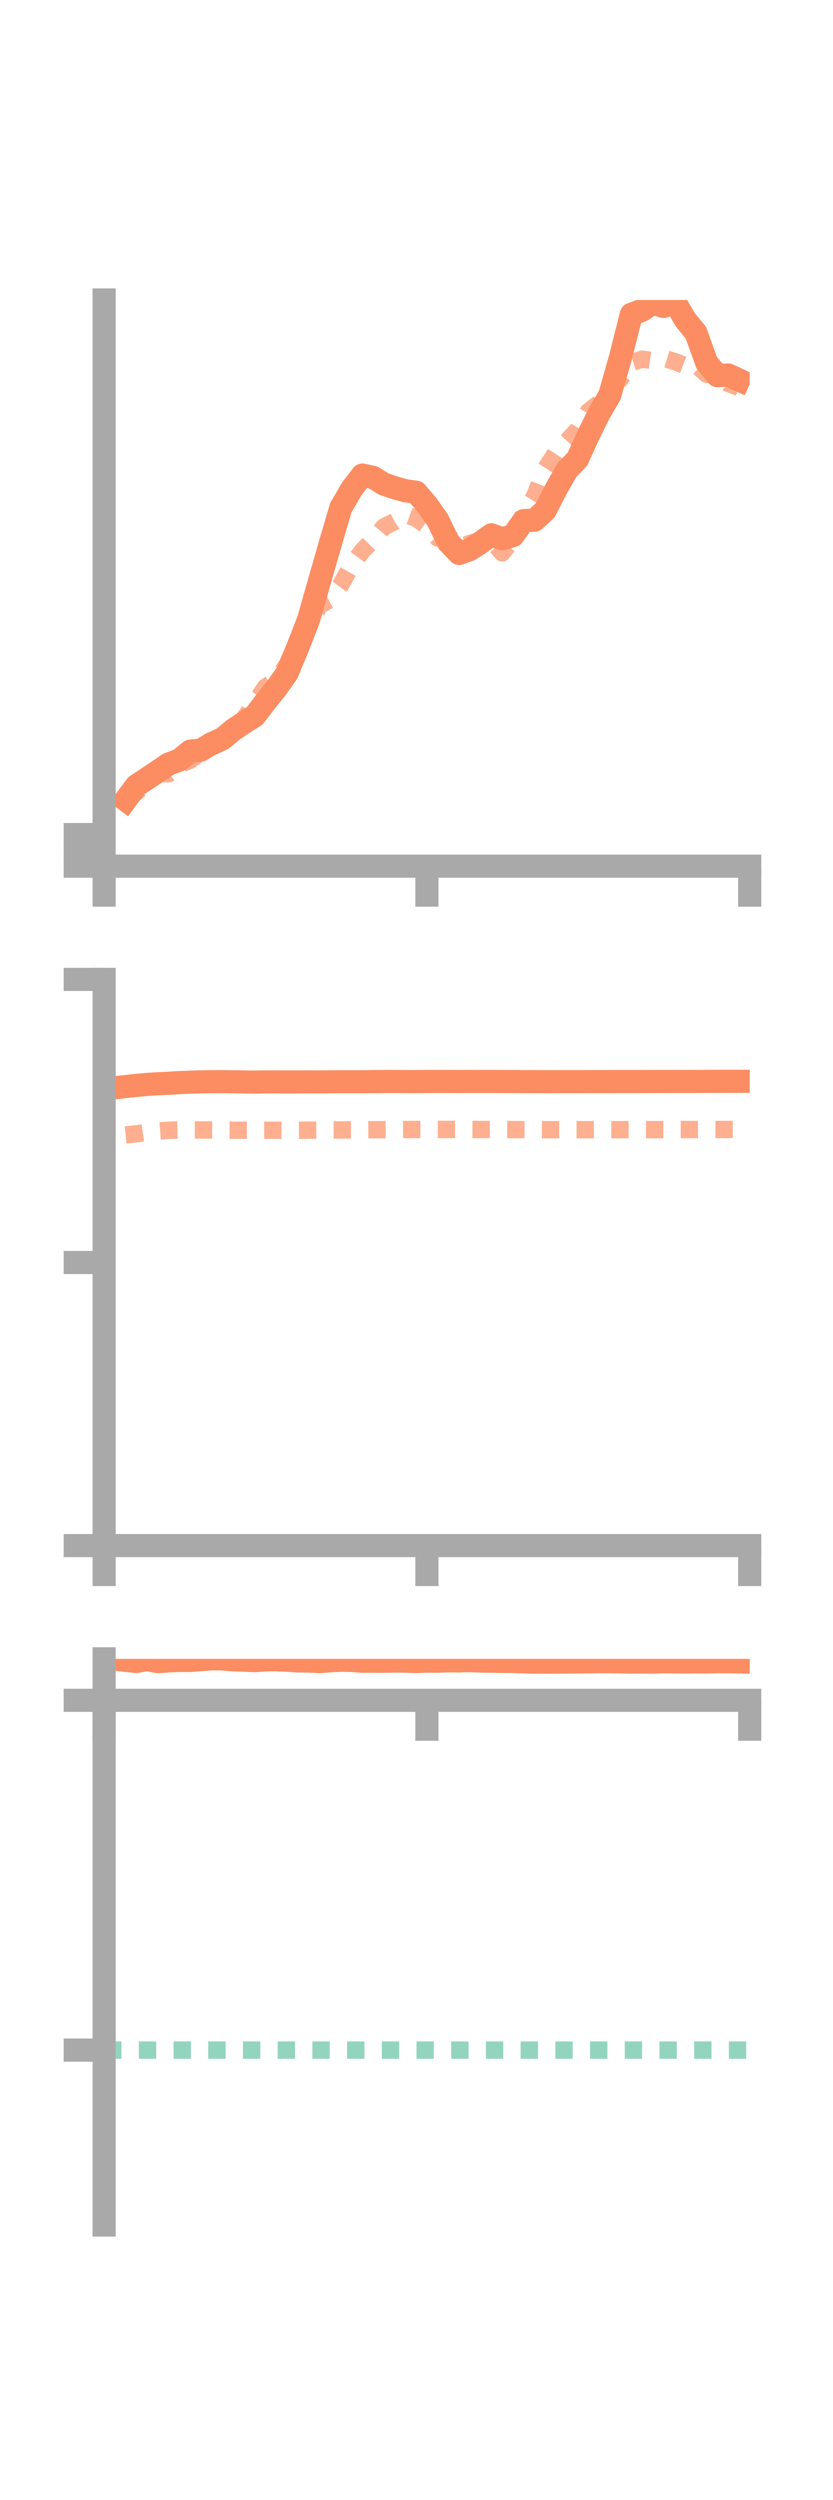<?xml version="1.0" encoding="utf-8" standalone="no"?>
<!DOCTYPE svg PUBLIC "-//W3C//DTD SVG 1.1//EN"
  "http://www.w3.org/Graphics/SVG/1.1/DTD/svg11.dtd">
<!-- Created with matplotlib (https://matplotlib.org/) -->
<svg height="216pt" version="1.1" viewBox="0 0 72 216" width="72pt" xmlns="http://www.w3.org/2000/svg" xmlns:xlink="http://www.w3.org/1999/xlink">
 <defs>
  <style type="text/css">*{stroke-linecap:butt;stroke-linejoin:round;}</style>
 </defs>
 <g id="figure_1">
  <g id="patch_1">
   <path d="M 0 216 
L 72 216 
L 72 0 
L 0 0 
z
" style="fill:none;"/>
  </g>
  <g id="axes_1">
   <g id="patch_2">
    <path d="M 9 74.838 
L 64.8 74.838 
L 64.8 25.92 
L 9 25.92 
z
" style="fill:none;"/>
   </g>
   <g id="matplotlib.axis_1">
    <g id="xtick_1">
     <g id="line2d_1">
      <defs>
       <path d="M 0 0 
L 0 3.5 
" id="mfce3ab2ee1" style="stroke:#a9a9a9;stroke-width:2;"/>
      </defs>
      <g>
       <use style="fill:#a9a9a9;stroke:#a9a9a9;stroke-width:2;" x="9" xlink:href="#mfce3ab2ee1" y="74.838"/>
      </g>
     </g>
    </g>
    <g id="xtick_2">
     <g id="line2d_2">
      <g>
       <use style="fill:#a9a9a9;stroke:#a9a9a9;stroke-width:2;" x="36.9" xlink:href="#mfce3ab2ee1" y="74.838"/>
      </g>
     </g>
    </g>
    <g id="xtick_3">
     <g id="line2d_3">
      <g>
       <use style="fill:#a9a9a9;stroke:#a9a9a9;stroke-width:2;" x="64.8" xlink:href="#mfce3ab2ee1" y="74.838"/>
      </g>
     </g>
    </g>
   </g>
   <g id="matplotlib.axis_2">
    <g id="ytick_1">
     <g id="line2d_4">
      <defs>
       <path d="M 0 0 
L -3.5 0 
" id="md6dbbe4697" style="stroke:#a9a9a9;stroke-width:2;"/>
      </defs>
      <g>
       <use style="fill:#a9a9a9;stroke:#a9a9a9;stroke-width:2;" x="9" xlink:href="#md6dbbe4697" y="74.838"/>
      </g>
     </g>
    </g>
    <g id="ytick_2">
     <g id="line2d_5">
      <g>
       <use style="fill:#a9a9a9;stroke:#a9a9a9;stroke-width:2;" x="9" xlink:href="#md6dbbe4697" y="73.471"/>
      </g>
     </g>
    </g>
    <g id="ytick_3">
     <g id="line2d_6">
      <g>
       <use style="fill:#a9a9a9;stroke:#a9a9a9;stroke-width:2;" x="9" xlink:href="#md6dbbe4697" y="72.105"/>
      </g>
     </g>
    </g>
   </g>
   <g id="line2d_7">
    <path clip-path="url(#pa866953191)" d="M 10.86 69.124 
L 11.79 67.876 
L 12.72 67.262 
L 13.65 66.639 
L 14.58 66.01 
L 15.51 65.667 
L 16.44 64.903 
L 17.37 64.807 
L 18.3 64.239 
L 19.23 63.831 
L 20.16 63.06 
L 21.09 62.439 
L 22.02 61.845 
L 22.95 60.625 
L 23.88 59.463 
L 24.81 58.158 
L 25.74 55.925 
L 26.67 53.54 
L 27.6 50.266 
L 28.53 47.033 
L 29.46 43.861 
L 30.39 42.265 
L 31.32 41.045 
L 32.25 41.244 
L 33.18 41.827 
L 34.11 42.139 
L 35.04 42.402 
L 35.97 42.528 
L 36.9 43.612 
L 37.83 44.931 
L 38.76 46.845 
L 39.69 47.823 
L 40.62 47.479 
L 41.55 46.871 
L 42.48 46.206 
L 43.41 46.561 
L 44.34 46.274 
L 45.27 44.98 
L 46.2 44.944 
L 47.13 44.089 
L 48.06 42.275 
L 48.99 40.635 
L 49.92 39.661 
L 50.85 37.604 
L 51.78 35.729 
L 52.71 34.123 
L 53.64 30.843 
L 54.57 27.156 
L 55.5 26.81 
L 56.43 26.178 
L 57.36 26.481 
L 58.29 25.988 
L 59.22 27.612 
L 60.15 28.75 
L 61.08 31.333 
L 62.01 32.462 
L 62.94 32.4 
L 63.87 32.828 
" style="fill:none;stroke:#fc8d62;stroke-linecap:square;stroke-width:2;"/>
   </g>
   <g id="line2d_8">
    <path clip-path="url(#pa866953191)" d="M 10.86 69.028 
L 11.79 68.445 
L 12.72 67.653 
L 13.65 66.843 
L 14.58 66.857 
L 15.51 66.049 
L 16.44 65.686 
L 17.37 64.988 
L 18.3 64.56 
L 19.23 64.12 
L 20.16 63.281 
L 21.09 62.098 
L 22.02 60.74 
L 22.95 59.366 
L 23.88 58.732 
L 24.81 57.453 
L 25.74 55.455 
L 26.67 54.125 
L 27.6 52.318 
L 28.53 51.79 
L 29.46 50.519 
L 30.39 48.847 
L 31.32 47.59 
L 32.25 46.639 
L 33.18 45.53 
L 34.11 45.061 
L 35.04 44.445 
L 35.97 44.785 
L 36.9 45.454 
L 37.83 46.49 
L 38.76 46.335 
L 39.69 47.284 
L 40.62 46.951 
L 41.55 46.696 
L 42.48 46.677 
L 43.41 47.766 
L 44.34 46.586 
L 45.27 44.387 
L 46.2 42.884 
L 47.13 40.538 
L 48.06 39.092 
L 48.99 38.144 
L 49.92 37.133 
L 50.85 35.562 
L 51.78 34.84 
L 52.71 33.586 
L 53.64 32.711 
L 54.57 31.33 
L 55.5 31.03 
L 56.43 31.165 
L 57.36 30.942 
L 58.29 31.231 
L 59.22 31.593 
L 60.15 31.484 
L 61.08 32.338 
L 62.01 32.361 
L 62.94 33.131 
L 63.87 33.474 
" style="fill:none;stroke:#fc8d62;stroke-dasharray:1.5,1.5;stroke-dashoffset:0;stroke-opacity:0.7;stroke-width:1.5;"/>
   </g>
   <g id="patch_3">
    <path d="M 9 74.838 
L 9 25.92 
" style="fill:none;stroke:#a9a9a9;stroke-linecap:square;stroke-linejoin:miter;stroke-width:2;"/>
   </g>
   <g id="patch_4">
    <path d="M 64.8 74.838 
L 64.8 25.92 
" style="fill:none;"/>
   </g>
   <g id="patch_5">
    <path d="M 9 74.838 
L 64.8 74.838 
" style="fill:none;stroke:#a9a9a9;stroke-linecap:square;stroke-linejoin:miter;stroke-width:2;"/>
   </g>
   <g id="patch_6">
    <path d="M 9 25.92 
L 64.8 25.92 
" style="fill:none;"/>
   </g>
  </g>
  <g id="axes_2">
   <g id="patch_7">
    <path d="M 9 133.539 
L 64.8 133.539 
L 64.8 84.621 
L 9 84.621 
z
" style="fill:none;"/>
   </g>
   <g id="matplotlib.axis_3">
    <g id="xtick_4">
     <g id="line2d_9">
      <g>
       <use style="fill:#a9a9a9;stroke:#a9a9a9;stroke-width:2;" x="9" xlink:href="#mfce3ab2ee1" y="133.539"/>
      </g>
     </g>
    </g>
    <g id="xtick_5">
     <g id="line2d_10">
      <g>
       <use style="fill:#a9a9a9;stroke:#a9a9a9;stroke-width:2;" x="36.9" xlink:href="#mfce3ab2ee1" y="133.539"/>
      </g>
     </g>
    </g>
    <g id="xtick_6">
     <g id="line2d_11">
      <g>
       <use style="fill:#a9a9a9;stroke:#a9a9a9;stroke-width:2;" x="64.8" xlink:href="#mfce3ab2ee1" y="133.539"/>
      </g>
     </g>
    </g>
   </g>
   <g id="matplotlib.axis_4">
    <g id="ytick_4">
     <g id="line2d_12">
      <g>
       <use style="fill:#a9a9a9;stroke:#a9a9a9;stroke-width:2;" x="9" xlink:href="#md6dbbe4697" y="133.539"/>
      </g>
     </g>
    </g>
    <g id="ytick_5">
     <g id="line2d_13">
      <g>
       <use style="fill:#a9a9a9;stroke:#a9a9a9;stroke-width:2;" x="9" xlink:href="#md6dbbe4697" y="109.08"/>
      </g>
     </g>
    </g>
    <g id="ytick_6">
     <g id="line2d_14">
      <g>
       <use style="fill:#a9a9a9;stroke:#a9a9a9;stroke-width:2;" x="9" xlink:href="#md6dbbe4697" y="84.621"/>
      </g>
     </g>
    </g>
   </g>
   <g id="line2d_15">
    <path clip-path="url(#p5b9943fa36)" d="M 10.86 93.88 
L 11.79 93.778 
L 12.72 93.691 
L 13.65 93.637 
L 14.58 93.593 
L 15.51 93.537 
L 16.44 93.499 
L 17.37 93.473 
L 18.3 93.458 
L 19.23 93.456 
L 20.16 93.467 
L 21.09 93.481 
L 22.02 93.492 
L 22.95 93.479 
L 23.88 93.476 
L 24.81 93.48 
L 25.74 93.479 
L 26.67 93.474 
L 27.6 93.479 
L 28.53 93.47 
L 29.46 93.461 
L 30.39 93.464 
L 31.32 93.463 
L 32.25 93.454 
L 33.18 93.445 
L 34.11 93.44 
L 35.04 93.449 
L 35.97 93.45 
L 36.9 93.443 
L 37.83 93.436 
L 38.76 93.44 
L 39.69 93.442 
L 40.62 93.436 
L 41.55 93.437 
L 42.48 93.439 
L 43.41 93.443 
L 44.34 93.445 
L 45.27 93.453 
L 46.2 93.454 
L 47.13 93.458 
L 48.06 93.457 
L 48.99 93.453 
L 49.92 93.456 
L 50.85 93.452 
L 51.78 93.45 
L 52.71 93.449 
L 53.64 93.447 
L 54.57 93.447 
L 55.5 93.445 
L 56.43 93.441 
L 57.36 93.441 
L 58.29 93.439 
L 59.22 93.44 
L 60.15 93.435 
L 61.08 93.431 
L 62.01 93.428 
L 62.94 93.427 
L 63.87 93.425 
" style="fill:none;stroke:#fc8d62;stroke-linecap:square;stroke-width:2;"/>
   </g>
   <g id="line2d_16">
    <path clip-path="url(#p5b9943fa36)" d="M 10.86 98.059 
L 11.79 97.963 
L 12.72 97.826 
L 13.65 97.731 
L 14.58 97.654 
L 15.51 97.627 
L 16.44 97.629 
L 17.37 97.627 
L 18.3 97.636 
L 19.23 97.646 
L 20.16 97.648 
L 21.09 97.65 
L 22.02 97.648 
L 22.95 97.651 
L 23.88 97.651 
L 24.81 97.663 
L 25.74 97.655 
L 26.67 97.646 
L 27.6 97.64 
L 28.53 97.63 
L 29.46 97.628 
L 30.39 97.621 
L 31.32 97.612 
L 32.25 97.606 
L 33.18 97.605 
L 34.11 97.6 
L 35.04 97.591 
L 35.97 97.587 
L 36.9 97.586 
L 37.83 97.583 
L 38.76 97.583 
L 39.69 97.582 
L 40.62 97.586 
L 41.55 97.589 
L 42.48 97.588 
L 43.41 97.592 
L 44.34 97.595 
L 45.27 97.599 
L 46.2 97.602 
L 47.13 97.607 
L 48.06 97.605 
L 48.99 97.605 
L 49.92 97.607 
L 50.85 97.603 
L 51.78 97.605 
L 52.71 97.604 
L 53.64 97.602 
L 54.57 97.603 
L 55.5 97.6 
L 56.43 97.6 
L 57.36 97.599 
L 58.29 97.598 
L 59.22 97.594 
L 60.15 97.591 
L 61.08 97.59 
L 62.01 97.588 
L 62.94 97.585 
L 63.87 97.584 
" style="fill:none;stroke:#fc8d62;stroke-dasharray:1.5,1.5;stroke-dashoffset:0;stroke-opacity:0.7;stroke-width:1.5;"/>
   </g>
   <g id="patch_8">
    <path d="M 9 133.539 
L 9 84.621 
" style="fill:none;stroke:#a9a9a9;stroke-linecap:square;stroke-linejoin:miter;stroke-width:2;"/>
   </g>
   <g id="patch_9">
    <path d="M 64.8 133.539 
L 64.8 84.621 
" style="fill:none;"/>
   </g>
   <g id="patch_10">
    <path d="M 9 133.539 
L 64.8 133.539 
" style="fill:none;stroke:#a9a9a9;stroke-linecap:square;stroke-linejoin:miter;stroke-width:2;"/>
   </g>
   <g id="patch_11">
    <path d="M 9 84.621 
L 64.8 84.621 
" style="fill:none;"/>
   </g>
  </g>
  <g id="axes_3">
   <g id="patch_12">
    <path d="M 9 192.24 
L 64.8 192.24 
L 64.8 143.322 
L 9 143.322 
z
" style="fill:none;"/>
   </g>
   <g id="matplotlib.axis_5">
    <g id="xtick_7">
     <g id="line2d_17">
      <g>
       <use style="fill:#a9a9a9;stroke:#a9a9a9;stroke-width:2;" x="9" xlink:href="#mfce3ab2ee1" y="146.906"/>
      </g>
     </g>
    </g>
    <g id="xtick_8">
     <g id="line2d_18">
      <g>
       <use style="fill:#a9a9a9;stroke:#a9a9a9;stroke-width:2;" x="36.9" xlink:href="#mfce3ab2ee1" y="146.906"/>
      </g>
     </g>
    </g>
    <g id="xtick_9">
     <g id="line2d_19">
      <g>
       <use style="fill:#a9a9a9;stroke:#a9a9a9;stroke-width:2;" x="64.8" xlink:href="#mfce3ab2ee1" y="146.906"/>
      </g>
     </g>
    </g>
   </g>
   <g id="matplotlib.axis_6">
    <g id="ytick_7">
     <g id="line2d_20">
      <g>
       <use style="fill:#a9a9a9;stroke:#a9a9a9;stroke-width:2;" x="9" xlink:href="#md6dbbe4697" y="146.906"/>
      </g>
     </g>
    </g>
    <g id="ytick_8">
     <g id="line2d_21">
      <g>
       <use style="fill:#a9a9a9;stroke:#a9a9a9;stroke-width:2;" x="9" xlink:href="#md6dbbe4697" y="177.129"/>
      </g>
     </g>
    </g>
   </g>
   <g id="line2d_22">
    <path clip-path="url(#p6d0d050119)" d="M 10.86 143.453 
L 11.79 143.552 
L 12.72 143.388 
L 13.65 143.567 
L 14.58 143.498 
L 15.51 143.463 
L 16.44 143.467 
L 17.37 143.394 
L 18.3 143.322 
L 19.23 143.329 
L 20.16 143.416 
L 21.09 143.442 
L 22.02 143.48 
L 22.95 143.418 
L 23.88 143.406 
L 24.81 143.445 
L 25.74 143.507 
L 26.67 143.511 
L 27.6 143.567 
L 28.53 143.49 
L 29.46 143.446 
L 30.39 143.459 
L 31.32 143.532 
L 32.25 143.527 
L 33.18 143.534 
L 34.11 143.512 
L 35.04 143.525 
L 35.97 143.557 
L 36.9 143.522 
L 37.83 143.525 
L 38.76 143.495 
L 39.69 143.505 
L 40.62 143.48 
L 41.55 143.515 
L 42.48 143.528 
L 43.41 143.544 
L 44.34 143.549 
L 45.27 143.592 
L 46.2 143.604 
L 47.13 143.61 
L 48.06 143.606 
L 48.99 143.597 
L 49.92 143.592 
L 50.85 143.584 
L 51.78 143.564 
L 52.71 143.569 
L 53.64 143.587 
L 54.57 143.6 
L 55.5 143.594 
L 56.43 143.604 
L 57.36 143.581 
L 58.29 143.589 
L 59.22 143.595 
L 60.15 143.587 
L 61.08 143.593 
L 62.01 143.573 
L 62.94 143.579 
L 63.87 143.592 
" style="fill:none;stroke:#fc8d62;stroke-linecap:square;stroke-width:2;"/>
   </g>
   <g id="line2d_23">
    <path clip-path="url(#p6d0d050119)" d="M 10.86 146.905 
L 11.79 146.906 
L 12.72 146.905 
L 13.65 146.905 
L 14.58 146.902 
L 15.51 146.901 
L 16.44 146.906 
L 17.37 146.906 
L 18.3 146.905 
L 19.23 146.905 
L 20.16 146.905 
L 21.09 146.905 
L 22.02 146.905 
L 22.95 146.906 
L 23.88 146.905 
L 24.81 146.905 
L 25.74 146.906 
L 26.67 146.906 
L 27.6 146.905 
L 28.53 146.906 
L 29.46 146.906 
L 30.39 146.904 
L 31.32 146.904 
L 32.25 146.906 
L 33.18 146.905 
L 34.11 146.906 
L 35.04 146.906 
L 35.97 146.906 
L 36.9 146.906 
L 37.83 146.905 
L 38.76 146.905 
L 39.69 146.906 
L 40.62 146.906 
L 41.55 146.906 
L 42.48 146.906 
L 43.41 146.905 
L 44.34 146.906 
L 45.27 146.906 
L 46.2 146.906 
L 47.13 146.906 
L 48.06 146.905 
L 48.99 146.905 
L 49.92 146.906 
L 50.85 146.905 
L 51.78 146.905 
L 52.71 146.906 
L 53.64 146.905 
L 54.57 146.906 
L 55.5 146.905 
L 56.43 146.905 
L 57.36 146.906 
L 58.29 146.906 
L 59.22 146.906 
L 60.15 146.906 
L 61.08 146.906 
L 62.01 146.906 
L 62.94 146.906 
L 63.87 146.905 
" style="fill:none;stroke:#fc8d62;stroke-dasharray:1.5,1.5;stroke-dashoffset:0;stroke-opacity:0.7;stroke-width:1.5;"/>
   </g>
   <g id="line2d_24">
    <path clip-path="url(#p6d0d050119)" d="M 9 177.129 
L 64.8 177.129 
" style="fill:none;stroke:#66c2a5;stroke-dasharray:1.5,1.5;stroke-dashoffset:0;stroke-opacity:0.7;stroke-width:1.5;"/>
   </g>
   <g id="patch_13">
    <path d="M 9 192.24 
L 9 143.322 
" style="fill:none;stroke:#a9a9a9;stroke-linecap:square;stroke-linejoin:miter;stroke-width:2;"/>
   </g>
   <g id="patch_14">
    <path d="M 64.8 192.24 
L 64.8 143.322 
" style="fill:none;"/>
   </g>
   <g id="patch_15">
    <path d="M 9 146.906 
L 64.8 146.906 
" style="fill:none;stroke:#a9a9a9;stroke-linecap:square;stroke-linejoin:miter;stroke-width:2;"/>
   </g>
   <g id="patch_16">
    <path d="M 9 143.322 
L 64.8 143.322 
" style="fill:none;"/>
   </g>
  </g>
 </g>
 <defs>
  <clipPath id="pa866953191">
   <rect height="48.918" width="55.8" x="9" y="25.92"/>
  </clipPath>
  <clipPath id="p5b9943fa36">
   <rect height="48.918" width="55.8" x="9" y="84.621"/>
  </clipPath>
  <clipPath id="p6d0d050119">
   <rect height="48.918" width="55.8" x="9" y="143.322"/>
  </clipPath>
 </defs>
</svg>
